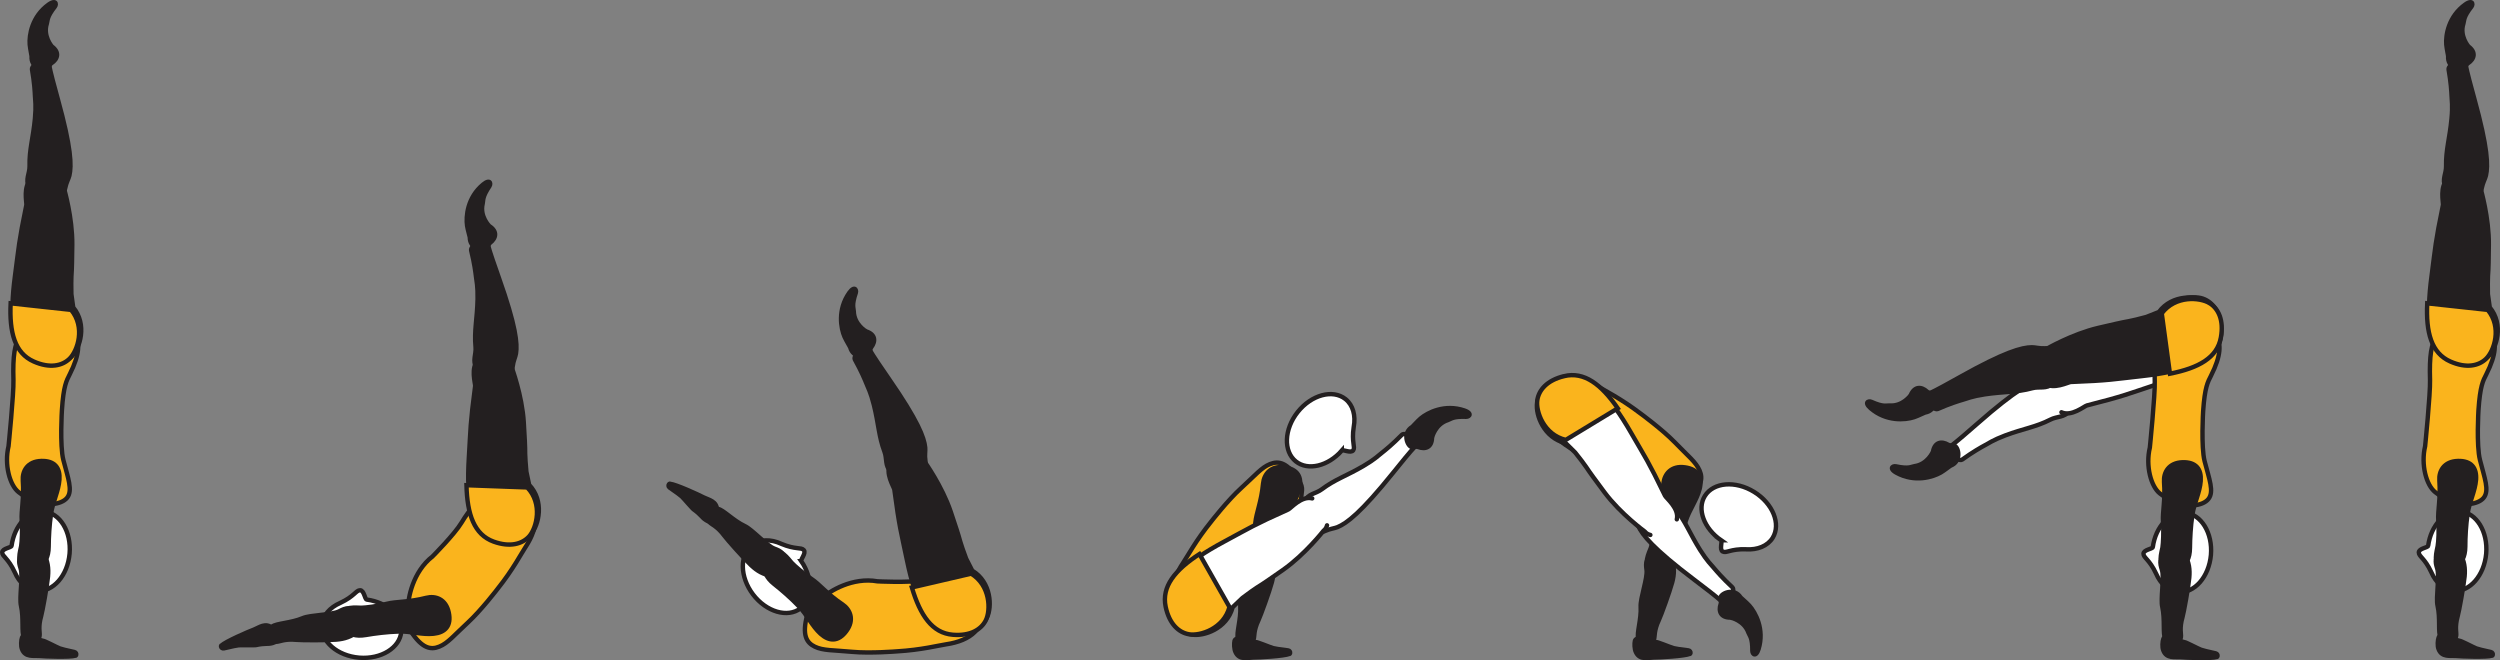 <?xml version="1.0" encoding="UTF-8" standalone="no"?>
<!-- Created with Inkscape (http://www.inkscape.org/) -->

<svg
   version="1.1"
   id="svg1"
   width="320.964"
   height="84.768"
   viewBox="0 0 320.964 84.768"
   sodipodi:docname="cell.svg"
   xmlns:inkscape="http://www.inkscape.org/namespaces/inkscape"
   xmlns:sodipodi="http://sodipodi.sourceforge.net/DTD/sodipodi-0.dtd"
   xmlns="http://www.w3.org/2000/svg"
   xmlns:svg="http://www.w3.org/2000/svg">
  <rect x="0" y="0" width="320.964" height="84.768" fill="#808080" stroke="none"/>
  <sodipodi:namedview
     id="namedview1"
     pagecolor="#ffffff"
     bordercolor="#000000"
     borderopacity="0.25"
     inkscape:showpageshadow="2"
     inkscape:pageopacity="0.0"
     inkscape:pagecheckerboard="0"
     inkscape:deskcolor="#d1d1d1">
    <inkscape:page
       x="0"
       y="0"
       inkscape:label="1"
       id="page1"
       width="320.964"
       height="84.768"
       margin="0"
       bleed="0" />
  </sodipodi:namedview>
  <defs
     id="defs1" />
  <path
     style="fill:#fab41d;fill-opacity:1;fill-rule:nonzero;stroke:none"
     d="m 63.909,75.566 c 1.952,-2.448 3.025,-4.526 3.536,-5.292 1.765,-2.65 1.885,-5.276 -0.662,-6.636 -2.994,-1.593 -5.376,-0.104 -7.526,3.459 -0.906,1.511 -3.719,4.333 -3.719,4.333 -2.557,1.99 -3.177,5.418 -3.151,6.688 0.031,1.531 -0.442,1.698 0.339,2.911 1.463,2.24 2.577,2.437 3.677,1.985 1.104,-0.442 1.9,-1.458 3.687,-3.105 1.708,-1.577 3.819,-4.343 3.819,-4.343"
     id="path500" />
  <path
     style="fill:none;stroke:#231f20;stroke-width:0.566;stroke-linecap:butt;stroke-linejoin:miter;stroke-miterlimit:4;stroke-dasharray:none;stroke-opacity:1"
     d="m 63.909,75.566 c 1.952,-2.448 3.025,-4.526 3.536,-5.292 1.765,-2.65 1.885,-5.276 -0.662,-6.636 -2.994,-1.593 -5.376,-0.104 -7.526,3.459 -0.906,1.511 -3.719,4.333 -3.719,4.333 -2.557,1.99 -3.177,5.418 -3.151,6.688 0.031,1.531 -0.442,1.698 0.339,2.911 1.463,2.24 2.577,2.437 3.677,1.985 1.104,-0.442 1.9,-1.458 3.687,-3.105 1.708,-1.577 3.819,-4.343 3.819,-4.343 z"
     id="path501" />
  <path
     style="fill:#fab41d;fill-opacity:1;fill-rule:nonzero;stroke:none"
     d="m 7.95,52.649 c 0.203,-3.125 0.588,-3.776 1.005,-4.599 2.615,-5.156 0.031,-6.344 -2.828,-6.005 -3.37,0.391 -4.589,0.464 -4.401,6.751 0.052,1.754 -0.631,8.494 -0.631,8.494 -0.562,2.38 0.151,5.004 1.298,5.9 1.213,0.943 0.806,0.48 2.077,1.147 1.229,0.64 3.407,0.525 4.161,-0.453 0.724,-0.943 0.106,-2.495 -0.5,-4.839 -0.468,-1.855 -0.181,-6.396 -0.181,-6.396"
     id="path503" />
  <path
     style="fill:none;stroke:#231f20;stroke-width:0.566;stroke-linecap:butt;stroke-linejoin:miter;stroke-miterlimit:4;stroke-dasharray:none;stroke-opacity:1"
     d="m 7.95,52.649 c 0.203,-3.125 0.588,-3.776 1.005,-4.599 2.615,-5.156 0.031,-6.344 -2.828,-6.005 -3.37,0.391 -4.589,0.464 -4.401,6.751 0.052,1.754 -0.631,8.494 -0.631,8.494 -0.562,2.38 0.151,5.004 1.298,5.9 1.213,0.943 0.806,0.48 2.077,1.147 1.229,0.64 3.407,0.525 4.161,-0.453 0.724,-0.943 0.106,-2.495 -0.5,-4.839 -0.468,-1.855 -0.181,-6.396 -0.181,-6.396 z"
     id="path504" />
  <path
     style="fill:#ffffff;fill-opacity:1;fill-rule:nonzero;stroke:none"
     d="m 1.486,70.076 c -0.041,0.245 -1.197,0.324 -1.203,0.849 0,0.527 0.771,0.724 1.604,2.532 l 0.011,0.02 c 0.567,1.333 1.604,2.265 2.853,2.375 2.074,0.172 3.938,-1.963 4.183,-4.776 0.245,-2.818 -1.24,-5.234 -3.312,-5.416 -1.975,-0.178 -3.776,1.781 -4.136,4.416"
     id="path505" />
  <path
     style="fill:none;stroke:#231f20;stroke-width:0.566;stroke-linecap:butt;stroke-linejoin:miter;stroke-miterlimit:4;stroke-dasharray:none;stroke-opacity:1"
     d="m 1.486,70.076 c -0.041,0.245 -1.197,0.324 -1.203,0.849 0,0.527 0.771,0.724 1.604,2.532 l 0.011,0.02 c 0.567,1.333 1.604,2.265 2.853,2.375 2.074,0.172 3.938,-1.963 4.183,-4.776 0.245,-2.818 -1.24,-5.234 -3.312,-5.416 -1.975,-0.178 -3.776,1.781 -4.136,4.416 z"
     id="path506" />
  <path
     style="fill:#231f20;fill-opacity:1;fill-rule:nonzero;stroke:none"
     d="m 5.502,25.04 c 2.249,0.25 2.719,-0.006 2.885,-0.948 0.115,-0.63 0.432,-1.167 0.522,-1.552 0.296,-1.255 0.26,-3.511 -1.496,-9.855 -0.4,-1.432 -0.943,-3.463 -1.099,-4.307 -0.255,-1.328 -2.301,-0.016 -2.208,0.516 0.297,1.692 0.359,2.864 0.385,3.49 0.016,0.426 0.151,1.177 -0.005,2.838 -0.235,2.516 -0.745,3.99 -0.692,6.104 0.02,0.979 -0.584,1.735 -0.063,2.683 0.5,0.963 1.771,1.031 1.771,1.031"
     id="path507" />
  <path
     style="fill:none;stroke:#231f20;stroke-width:0.566;stroke-linecap:butt;stroke-linejoin:miter;stroke-miterlimit:4;stroke-dasharray:none;stroke-opacity:1"
     d="m 5.502,25.04 c 2.249,0.25 2.719,-0.006 2.885,-0.948 0.115,-0.63 0.432,-1.167 0.522,-1.552 0.296,-1.255 0.26,-3.511 -1.496,-9.855 -0.4,-1.432 -0.943,-3.463 -1.099,-4.307 -0.255,-1.328 -2.301,-0.016 -2.208,0.516 0.297,1.692 0.359,2.864 0.385,3.49 0.016,0.426 0.151,1.177 -0.005,2.838 -0.235,2.516 -0.745,3.99 -0.692,6.104 0.02,0.979 -0.584,1.735 -0.063,2.683 0.5,0.963 1.771,1.031 1.771,1.031 z"
     id="path508" />
  <path
     style="fill:#231f20;fill-opacity:1;fill-rule:nonzero;stroke:#231f20;stroke-width:0.566;stroke-linecap:round;stroke-linejoin:round;stroke-miterlimit:4;stroke-dasharray:none;stroke-opacity:1"
     d="m 4.018,23.018 c -1.1,0.887 -0.573,2.98 -0.636,3.314 -1.011,4.91 -0.953,5.286 -1.459,9.077 -0.729,5.48 -0.38,9.344 2.683,10.704 2.079,0.911 3.672,0.541 4.615,-0.38 1.036,-1.027 2.016,-4.048 0.177,-6.271 l -0.235,-1.698 c -0.016,-1.167 -0.026,-1.74 0.006,-2.312 0.073,-0.995 0.082,-2.074 0.109,-4.032 0.041,-3.474 -1.041,-7.162 -1.041,-7.162 -0.006,-0.306 -0.126,-0.562 -0.303,-0.765"
     id="path509" />
  <path
     style="fill:#fab41d;fill-opacity:1;fill-rule:nonzero;stroke:none"
     d="m 9.137,39.785 -7.771,-0.844 c -0.177,3.755 0.537,6.396 2.959,7.468 2.068,0.923 3.672,0.563 4.609,-0.359 1.047,-1.021 2.036,-4.041 0.203,-6.265"
     id="path510" />
  <path
     style="fill:none;stroke:#231f20;stroke-width:0.566;stroke-linecap:butt;stroke-linejoin:miter;stroke-miterlimit:4;stroke-dasharray:none;stroke-opacity:1"
     d="m 9.137,39.785 -7.771,-0.844 c -0.177,3.755 0.537,6.396 2.959,7.468 2.068,0.923 3.672,0.563 4.609,-0.359 1.047,-1.021 2.036,-4.041 0.203,-6.265 z"
     id="path511" />
  <path
     style="fill:#231f20;fill-opacity:1;fill-rule:nonzero;stroke:none"
     d="m 3.07,81.816 c -0.333,-0.552 -0.016,-2.474 -0.376,-4.042 -0.249,-1.057 0.276,-3.75 -0.047,-4.786 -0.296,-0.948 -0.344,-1.412 0.678,-1.932 0.609,-0.314 1.984,-0.516 2.24,-0.074 0.588,1.036 0.697,1.975 0.598,3.036 -0.114,1.215 -0.708,4.47 -0.874,5.058 -0.418,1.464 -0.136,2.146 -0.204,2.548 -0.14,0.744 -0.463,0.88 -0.963,0.894 -0.964,0.032 -1.052,-0.702 -1.052,-0.702"
     id="path512" />
  <path
     style="fill:none;stroke:#231f20;stroke-width:0.566;stroke-linecap:butt;stroke-linejoin:miter;stroke-miterlimit:4;stroke-dasharray:none;stroke-opacity:1"
     d="m 3.07,81.816 c -0.333,-0.552 -0.016,-2.474 -0.376,-4.042 -0.249,-1.057 0.276,-3.75 -0.047,-4.786 -0.296,-0.948 -0.344,-1.412 0.678,-1.932 0.609,-0.314 1.984,-0.516 2.24,-0.074 0.588,1.036 0.697,1.975 0.598,3.036 -0.114,1.215 -0.708,4.47 -0.874,5.058 -0.418,1.464 -0.136,2.146 -0.204,2.548 -0.14,0.744 -0.463,0.88 -0.963,0.894 -0.964,0.032 -1.052,-0.702 -1.052,-0.702 z"
     id="path513" />
  <path
     style="fill:#231f20;fill-opacity:1;fill-rule:nonzero;stroke:none"
     d="m 3.278,72.753 c -1.287,-0.172 -0.651,-2.104 -0.563,-2.635 0.088,-0.542 0.172,-2.094 0.074,-3.313 -0.095,-1.224 0.312,-2.787 0.14,-5.104 -0.088,-1.219 0.593,-2.468 2.365,-2.52 1.755,-0.052 2.447,0.911 2.337,2.405 -0.113,1.486 -0.848,2.844 -1.072,4.339 -0.218,1.495 -0.302,3.041 -0.308,4.256 -0.005,1.38 -0.514,2.061 -0.962,2.244 -1.104,0.464 -2.011,0.328 -2.011,0.328"
     id="path514" />
  <path
     style="fill:none;stroke:#231f20;stroke-width:0.566;stroke-linecap:butt;stroke-linejoin:miter;stroke-miterlimit:4;stroke-dasharray:none;stroke-opacity:1"
     d="m 3.278,72.753 c -1.287,-0.172 -0.651,-2.104 -0.563,-2.635 0.088,-0.542 0.172,-2.094 0.074,-3.313 -0.095,-1.224 0.312,-2.787 0.14,-5.104 -0.088,-1.219 0.593,-2.468 2.365,-2.52 1.755,-0.052 2.447,0.911 2.337,2.405 -0.113,1.486 -0.848,2.844 -1.072,4.339 -0.218,1.495 -0.302,3.041 -0.308,4.256 -0.005,1.38 -0.514,2.061 -0.962,2.244 -1.104,0.464 -2.011,0.328 -2.011,0.328 z"
     id="path515" />
  <path
     style="fill:#231f20;fill-opacity:1;fill-rule:nonzero;stroke:none"
     d="m 9.705,84.176 c -0.703,0.229 -3.954,0.104 -4.692,0.036 -0.662,-0.058 -1.787,0.218 -2.188,-0.87 -0.178,-0.422 -0.11,-1.182 0,-1.48 0.088,-0.249 0.412,-0.317 0.797,-0.249 0.656,0.109 0.807,0.401 2.047,0.692 0,0 0.286,0.115 0.776,0.355 1.473,0.692 0.76,0.525 3.13,1.057 0.166,0.036 0.244,0.229 0.214,0.339 -0.058,0.177 -0.084,0.12 -0.084,0.12"
     id="path516" />
  <path
     style="fill:none;stroke:#231f20;stroke-width:0.566;stroke-linecap:round;stroke-linejoin:round;stroke-miterlimit:4;stroke-dasharray:none;stroke-opacity:1"
     d="m 9.705,84.176 c -0.703,0.229 -3.954,0.104 -4.692,0.036 -0.662,-0.058 -1.787,0.218 -2.188,-0.87 -0.178,-0.422 -0.11,-1.182 0,-1.48 0.088,-0.249 0.412,-0.317 0.797,-0.249 0.656,0.109 0.807,0.401 2.047,0.692 0,0 0.286,0.115 0.776,0.355 1.473,0.692 0.76,0.525 3.13,1.057 0.166,0.036 0.244,0.229 0.214,0.339 -0.058,0.177 -0.084,0.12 -0.084,0.12 z"
     id="path518" />
  <path
     style="fill:#231f20;fill-opacity:1;fill-rule:nonzero;stroke:none"
     d="m 6.737,5.873 c 1.082,0.812 0.801,1.771 -0.063,2.339 -0.261,0.172 -0.297,0.588 -0.568,0.74 -0.62,0.333 -2.271,-0.21 -2.167,-1.71 0.006,-0.104 -0.182,-0.9 -0.24,-1.52 -0.098,-1.208 0.287,-3.677 2.486,-5.245 1.036,-0.739 1.285,0.016 0.957,0.443 -1.047,1.349 -0.875,1.672 -1.015,2.136 -0.5,1.541 0.61,2.817 0.61,2.817"
     id="path520" />
  <path
     style="fill:none;stroke:#231f20;stroke-width:0.333;stroke-linecap:butt;stroke-linejoin:miter;stroke-miterlimit:4;stroke-dasharray:none;stroke-opacity:1"
     d="m 6.737,5.873 c 1.082,0.812 0.801,1.771 -0.063,2.339 -0.261,0.172 -0.297,0.588 -0.568,0.74 -0.62,0.333 -2.271,-0.21 -2.167,-1.71 0.006,-0.104 -0.182,-0.9 -0.24,-1.52 -0.098,-1.208 0.287,-3.677 2.486,-5.245 1.036,-0.739 1.285,0.016 0.957,0.443 -1.047,1.349 -0.875,1.672 -1.015,2.136 -0.5,1.541 0.61,2.817 0.61,2.817 z"
     id="path521" />
  <path
     style="fill:#fab41d;fill-opacity:1;fill-rule:nonzero;stroke:none"
     d="m 318.2,52.649 c 0.21,-3.125 0.59,-3.776 1.01,-4.599 2.61,-5.156 0.03,-6.344 -2.83,-6.005 -3.37,0.391 -4.59,0.464 -4.4,6.751 0.05,1.754 -0.63,8.494 -0.63,8.494 -0.56,2.38 0.15,5.004 1.3,5.9 1.21,0.943 0.8,0.48 2.08,1.147 1.22,0.64 3.4,0.525 4.16,-0.453 0.72,-0.943 0.1,-2.495 -0.5,-4.839 -0.47,-1.855 -0.19,-6.396 -0.19,-6.396"
     id="path522" />
  <path
     style="fill:none;stroke:#231f20;stroke-width:0.566;stroke-linecap:butt;stroke-linejoin:miter;stroke-miterlimit:4;stroke-dasharray:none;stroke-opacity:1"
     d="m 318.2,52.649 c 0.21,-3.125 0.59,-3.776 1.01,-4.599 2.61,-5.156 0.03,-6.344 -2.83,-6.005 -3.37,0.391 -4.59,0.464 -4.4,6.751 0.05,1.754 -0.63,8.494 -0.63,8.494 -0.56,2.38 0.15,5.004 1.3,5.9 1.21,0.943 0.8,0.48 2.08,1.147 1.22,0.64 3.4,0.525 4.16,-0.453 0.72,-0.943 0.1,-2.495 -0.5,-4.839 -0.47,-1.855 -0.19,-6.396 -0.19,-6.396 z"
     id="path523" />
  <path
     style="fill:#ffffff;fill-opacity:1;fill-rule:nonzero;stroke:none"
     d="m 311.74,70.076 c -0.05,0.245 -1.2,0.324 -1.2,0.849 0,0.527 0.76,0.724 1.6,2.532 l 0.01,0.02 c 0.57,1.333 1.61,2.265 2.86,2.375 2.07,0.172 3.93,-1.963 4.18,-4.776 0.24,-2.818 -1.25,-5.234 -3.31,-5.416 -1.98,-0.178 -3.79,1.781 -4.14,4.416"
     id="path524" />
  <path
     style="fill:none;stroke:#231f20;stroke-width:0.566;stroke-linecap:butt;stroke-linejoin:miter;stroke-miterlimit:4;stroke-dasharray:none;stroke-opacity:1"
     d="m 311.74,70.076 c -0.05,0.245 -1.2,0.324 -1.2,0.849 0,0.527 0.76,0.724 1.6,2.532 l 0.01,0.02 c 0.57,1.333 1.61,2.265 2.86,2.375 2.07,0.172 3.93,-1.963 4.18,-4.776 0.24,-2.818 -1.25,-5.234 -3.31,-5.416 -1.98,-0.178 -3.79,1.781 -4.14,4.416 z"
     id="path525" />
  <path
     style="fill:#231f20;fill-opacity:1;fill-rule:nonzero;stroke:none"
     d="m 315.76,25.04 c 2.24,0.25 2.71,-0.006 2.88,-0.948 0.12,-0.63 0.43,-1.167 0.52,-1.552 0.29,-1.255 0.26,-3.511 -1.49,-9.855 -0.4,-1.432 -0.94,-3.463 -1.1,-4.307 -0.26,-1.328 -2.3,-0.016 -2.21,0.516 0.3,1.692 0.36,2.864 0.39,3.49 0.01,0.426 0.15,1.177 -0.01,2.838 -0.23,2.516 -0.74,3.99 -0.7,6.104 0.03,0.979 -0.58,1.735 -0.06,2.683 0.51,0.963 1.78,1.031 1.78,1.031"
     id="path526" />
  <path
     style="fill:none;stroke:#231f20;stroke-width:0.566;stroke-linecap:butt;stroke-linejoin:miter;stroke-miterlimit:4;stroke-dasharray:none;stroke-opacity:1"
     d="m 315.76,25.04 c 2.24,0.25 2.71,-0.006 2.88,-0.948 0.12,-0.63 0.43,-1.167 0.52,-1.552 0.29,-1.255 0.26,-3.511 -1.49,-9.855 -0.4,-1.432 -0.94,-3.463 -1.1,-4.307 -0.26,-1.328 -2.3,-0.016 -2.21,0.516 0.3,1.692 0.36,2.864 0.39,3.49 0.01,0.426 0.15,1.177 -0.01,2.838 -0.23,2.516 -0.74,3.99 -0.7,6.104 0.03,0.979 -0.58,1.735 -0.06,2.683 0.51,0.963 1.78,1.031 1.78,1.031 z"
     id="path527" />
  <path
     style="fill:#231f20;fill-opacity:1;fill-rule:nonzero;stroke:#231f20;stroke-width:0.566;stroke-linecap:round;stroke-linejoin:round;stroke-miterlimit:4;stroke-dasharray:none;stroke-opacity:1"
     d="m 314.27,23.018 c -1.1,0.887 -0.57,2.98 -0.63,3.314 -1.01,4.91 -0.96,5.286 -1.46,9.077 -0.73,5.48 -0.39,9.344 2.68,10.704 2.08,0.911 3.67,0.541 4.61,-0.38 1.04,-1.027 2.02,-4.048 0.18,-6.271 l -0.24,-1.698 c -0.01,-1.167 -0.02,-1.74 0.01,-2.312 0.08,-0.995 0.09,-2.074 0.11,-4.032 0.04,-3.474 -1.04,-7.162 -1.04,-7.162 0,-0.306 -0.12,-0.562 -0.3,-0.765"
     id="path528" />
  <path
     style="fill:#fab41d;fill-opacity:1;fill-rule:nonzero;stroke:none"
     d="m 319.39,39.785 -7.77,-0.844 c -0.18,3.755 0.54,6.396 2.96,7.468 2.07,0.923 3.67,0.563 4.61,-0.359 1.04,-1.021 2.04,-4.041 0.2,-6.265"
     id="path529" />
  <path
     style="fill:none;stroke:#231f20;stroke-width:0.566;stroke-linecap:butt;stroke-linejoin:miter;stroke-miterlimit:4;stroke-dasharray:none;stroke-opacity:1"
     d="m 319.39,39.785 -7.77,-0.844 c -0.18,3.755 0.54,6.396 2.96,7.468 2.07,0.923 3.67,0.563 4.61,-0.359 1.04,-1.021 2.04,-4.041 0.2,-6.265 z"
     id="path530" />
  <path
     style="fill:#231f20;fill-opacity:1;fill-rule:nonzero;stroke:none"
     d="m 313.32,81.816 c -0.33,-0.552 -0.01,-2.474 -0.37,-4.042 -0.25,-1.057 0.28,-3.75 -0.05,-4.786 -0.29,-0.948 -0.34,-1.412 0.68,-1.932 0.61,-0.314 1.98,-0.516 2.23,-0.074 0.59,1.036 0.71,1.975 0.61,3.036 -0.12,1.215 -0.71,4.47 -0.88,5.058 -0.41,1.464 -0.13,2.146 -0.2,2.548 -0.15,0.744 -0.46,0.88 -0.96,0.894 -0.97,0.032 -1.06,-0.702 -1.06,-0.702"
     id="path531" />
  <path
     style="fill:none;stroke:#231f20;stroke-width:0.566;stroke-linecap:butt;stroke-linejoin:miter;stroke-miterlimit:4;stroke-dasharray:none;stroke-opacity:1"
     d="m 313.32,81.816 c -0.33,-0.552 -0.01,-2.474 -0.37,-4.042 -0.25,-1.057 0.28,-3.75 -0.05,-4.786 -0.29,-0.948 -0.34,-1.412 0.68,-1.932 0.61,-0.314 1.98,-0.516 2.23,-0.074 0.59,1.036 0.71,1.975 0.61,3.036 -0.12,1.215 -0.71,4.47 -0.88,5.058 -0.41,1.464 -0.13,2.146 -0.2,2.548 -0.15,0.744 -0.46,0.88 -0.96,0.894 -0.97,0.032 -1.06,-0.702 -1.06,-0.702 z"
     id="path532" />
  <path
     style="fill:#231f20;fill-opacity:1;fill-rule:nonzero;stroke:none"
     d="m 313.53,72.753 c -1.28,-0.172 -0.65,-2.104 -0.57,-2.635 0.1,-0.542 0.18,-2.094 0.08,-3.313 -0.09,-1.224 0.31,-2.787 0.14,-5.104 -0.09,-1.219 0.59,-2.468 2.37,-2.52 1.75,-0.052 2.45,0.911 2.34,2.405 -0.12,1.486 -0.85,2.844 -1.08,4.339 -0.22,1.495 -0.3,3.041 -0.3,4.256 -0.01,1.38 -0.52,2.061 -0.97,2.244 -1.1,0.464 -2.01,0.328 -2.01,0.328"
     id="path533" />
  <path
     style="fill:none;stroke:#231f20;stroke-width:0.566;stroke-linecap:butt;stroke-linejoin:miter;stroke-miterlimit:4;stroke-dasharray:none;stroke-opacity:1"
     d="m 313.53,72.753 c -1.28,-0.172 -0.65,-2.104 -0.57,-2.635 0.1,-0.542 0.18,-2.094 0.08,-3.313 -0.09,-1.224 0.31,-2.787 0.14,-5.104 -0.09,-1.219 0.59,-2.468 2.37,-2.52 1.75,-0.052 2.45,0.911 2.34,2.405 -0.12,1.486 -0.85,2.844 -1.08,4.339 -0.22,1.495 -0.3,3.041 -0.3,4.256 -0.01,1.38 -0.52,2.061 -0.97,2.244 -1.1,0.464 -2.01,0.328 -2.01,0.328 z"
     id="path534" />
  <path
     style="fill:#231f20;fill-opacity:1;fill-rule:nonzero;stroke:none"
     d="m 319.95,84.176 c -0.69,0.229 -3.94,0.104 -4.68,0.036 -0.66,-0.058 -1.79,0.218 -2.19,-0.87 -0.18,-0.422 -0.11,-1.182 0,-1.48 0.09,-0.249 0.41,-0.317 0.79,-0.249 0.66,0.109 0.81,0.401 2.05,0.692 0,0 0.29,0.115 0.78,0.355 1.47,0.692 0.76,0.525 3.12,1.057 0.17,0.036 0.25,0.229 0.22,0.339 -0.05,0.177 -0.09,0.12 -0.09,0.12"
     id="path535" />
  <path
     style="fill:none;stroke:#231f20;stroke-width:0.566;stroke-linecap:round;stroke-linejoin:round;stroke-miterlimit:4;stroke-dasharray:none;stroke-opacity:1"
     d="m 319.95,84.176 c -0.69,0.229 -3.94,0.104 -4.68,0.036 -0.66,-0.058 -1.79,0.218 -2.19,-0.87 -0.18,-0.422 -0.11,-1.182 0,-1.48 0.09,-0.249 0.41,-0.317 0.79,-0.249 0.66,0.109 0.81,0.401 2.05,0.692 0,0 0.29,0.115 0.78,0.355 1.47,0.692 0.76,0.525 3.12,1.057 0.17,0.036 0.25,0.229 0.22,0.339 -0.05,0.177 -0.09,0.12 -0.09,0.12 z"
     id="path537" />
  <path
     style="fill:#231f20;fill-opacity:1;fill-rule:nonzero;stroke:none"
     d="m 316.99,5.873 c 1.08,0.812 0.8,1.771 -0.06,2.339 -0.26,0.172 -0.3,0.588 -0.57,0.74 -0.62,0.333 -2.27,-0.21 -2.17,-1.71 0.01,-0.104 -0.18,-0.9 -0.24,-1.52 -0.1,-1.208 0.29,-3.677 2.49,-5.245 1.03,-0.739 1.28,0.016 0.96,0.443 -1.05,1.349 -0.88,1.672 -1.02,2.136 -0.5,1.541 0.61,2.817 0.61,2.817"
     id="path539" />
  <path
     style="fill:none;stroke:#231f20;stroke-width:0.333;stroke-linecap:butt;stroke-linejoin:miter;stroke-miterlimit:4;stroke-dasharray:none;stroke-opacity:1"
     d="m 316.99,5.873 c 1.08,0.812 0.8,1.771 -0.06,2.339 -0.26,0.172 -0.3,0.588 -0.57,0.74 -0.62,0.333 -2.27,-0.21 -2.17,-1.71 0.01,-0.104 -0.18,-0.9 -0.24,-1.52 -0.1,-1.208 0.29,-3.677 2.49,-5.245 1.03,-0.739 1.28,0.016 0.96,0.443 -1.05,1.349 -0.88,1.672 -1.02,2.136 -0.5,1.541 0.61,2.817 0.61,2.817 z"
     id="path540" />
  <path
     style="fill:#ffffff;fill-opacity:1;fill-rule:nonzero;stroke:none"
     d="m 47.079,76.977 c -0.244,-0.041 -0.328,-1.192 -0.848,-1.197 -0.526,0 -0.724,0.77 -2.526,1.614 l -0.02,0.011 c -1.33,0.577 -2.262,1.613 -2.36,2.864 -0.167,2.073 1.978,3.932 4.786,4.167 2.823,0.229 5.235,-1.271 5.407,-3.339 0.167,-1.979 -1.797,-3.771 -4.439,-4.12"
     id="path541" />
  <path
     style="fill:none;stroke:#231f20;stroke-width:0.566;stroke-linecap:butt;stroke-linejoin:miter;stroke-miterlimit:4;stroke-dasharray:none;stroke-opacity:1"
     d="m 47.079,76.977 c -0.244,-0.041 -0.328,-1.192 -0.848,-1.197 -0.526,0 -0.724,0.77 -2.526,1.614 l -0.02,0.011 c -1.33,0.577 -2.262,1.613 -2.36,2.864 -0.167,2.073 1.978,3.932 4.786,4.167 2.823,0.229 5.235,-1.271 5.407,-3.339 0.167,-1.979 -1.797,-3.771 -4.439,-4.12 z"
     id="path543" />
  <path
     style="fill:#231f20;fill-opacity:1;fill-rule:nonzero;stroke:none"
     d="m 63.027,48.133 c 2.256,0.095 2.714,-0.197 2.808,-1.145 0.068,-0.64 0.354,-1.198 0.411,-1.588 0.204,-1.271 0.005,-3.522 -2.192,-9.724 -0.5,-1.402 -1.188,-3.386 -1.401,-4.219 -0.35,-1.303 -2.298,0.151 -2.167,0.672 0.412,1.667 0.557,2.832 0.631,3.452 0.046,0.428 0.234,1.161 0.197,2.833 -0.057,2.532 -0.459,4.032 -0.26,6.142 0.093,0.973 -0.453,1.765 0.131,2.677 0.572,0.921 1.842,0.9 1.842,0.9"
     id="path545" />
  <path
     style="fill:none;stroke:#231f20;stroke-width:0.566;stroke-linecap:butt;stroke-linejoin:miter;stroke-miterlimit:4;stroke-dasharray:none;stroke-opacity:1"
     d="m 63.027,48.133 c 2.256,0.095 2.714,-0.197 2.808,-1.145 0.068,-0.64 0.354,-1.198 0.411,-1.588 0.204,-1.271 0.005,-3.522 -2.192,-9.724 -0.5,-1.402 -1.188,-3.386 -1.401,-4.219 -0.35,-1.303 -2.298,0.151 -2.167,0.672 0.412,1.667 0.557,2.832 0.631,3.452 0.046,0.428 0.234,1.161 0.197,2.833 -0.057,2.532 -0.459,4.032 -0.26,6.142 0.093,0.973 -0.453,1.765 0.131,2.677 0.572,0.921 1.842,0.9 1.842,0.9 z"
     id="path546" />
  <path
     style="fill:#231f20;fill-opacity:1;fill-rule:nonzero;stroke:#231f20;stroke-width:0.566;stroke-linecap:round;stroke-linejoin:round;stroke-miterlimit:4;stroke-dasharray:none;stroke-opacity:1"
     d="m 61.403,46.222 c -1.037,0.968 -0.36,3.011 -0.401,3.35 -0.656,4.973 -0.573,5.342 -0.808,9.161 -0.339,5.52 0.281,9.348 3.437,10.484 2.136,0.765 3.704,0.281 4.574,-0.703 0.958,-1.1 1.724,-4.182 -0.271,-6.272 l -0.355,-1.681 c -0.098,-1.152 -0.145,-1.724 -0.156,-2.303 0.006,-1 -0.062,-2.073 -0.177,-4.03 -0.208,-3.464 -1.552,-7.068 -1.552,-7.068 -0.025,-0.303 -0.161,-0.552 -0.353,-0.74"
     id="path547" />
  <path
     style="fill:#fab41d;fill-opacity:1;fill-rule:nonzero;stroke:none"
     d="m 67.699,62.581 -7.812,-0.287 c 0.094,3.762 0.995,6.339 3.484,7.24 2.131,0.771 3.699,0.298 4.574,-0.682 0.964,-1.099 1.744,-4.182 -0.246,-6.271"
     id="path548" />
  <path
     style="fill:none;stroke:#231f20;stroke-width:0.566;stroke-linecap:butt;stroke-linejoin:miter;stroke-miterlimit:4;stroke-dasharray:none;stroke-opacity:1"
     d="m 67.699,62.581 -7.812,-0.287 c 0.094,3.762 0.995,6.339 3.484,7.24 2.131,0.771 3.699,0.298 4.574,-0.682 0.964,-1.099 1.744,-4.182 -0.246,-6.271 z"
     id="path549" />
  <path
     style="fill:#231f20;fill-opacity:1;fill-rule:nonzero;stroke:none"
     d="m 34.945,80.446 c 0.484,-0.422 2.432,-0.453 3.91,-1.084 1,-0.432 3.735,-0.39 4.704,-0.885 0.88,-0.463 1.328,-0.588 2.02,0.323 0.418,0.548 0.86,1.86 0.47,2.188 -0.918,0.76 -1.818,1.041 -2.88,1.13 -1.219,0.104 -4.527,0.088 -5.136,0.026 -1.515,-0.146 -2.135,0.25 -2.542,0.25 -0.76,-0.005 -0.948,-0.302 -1.052,-0.786 -0.202,-0.948 0.506,-1.162 0.506,-1.162"
     id="path550" />
  <path
     style="fill:none;stroke:#231f20;stroke-width:0.566;stroke-linecap:butt;stroke-linejoin:miter;stroke-miterlimit:4;stroke-dasharray:none;stroke-opacity:1"
     d="m 34.945,80.446 c 0.484,-0.422 2.432,-0.453 3.91,-1.084 1,-0.432 3.735,-0.39 4.704,-0.885 0.88,-0.463 1.328,-0.588 2.02,0.323 0.418,0.548 0.86,1.86 0.47,2.188 -0.918,0.76 -1.818,1.041 -2.88,1.13 -1.219,0.104 -4.527,0.088 -5.136,0.026 -1.515,-0.146 -2.135,0.25 -2.542,0.25 -0.76,-0.005 -0.948,-0.302 -1.052,-0.786 -0.202,-0.948 0.506,-1.162 0.506,-1.162 z"
     id="path551" />
  <path
     style="fill:#231f20;fill-opacity:1;fill-rule:nonzero;stroke:none"
     d="m 43.898,79.05 c -0.057,-1.297 1.957,-1.016 2.5,-1.021 0.541,-0.005 2.088,-0.197 3.271,-0.511 1.186,-0.306 2.796,-0.186 5.052,-0.765 1.182,-0.301 2.525,0.147 2.896,1.885 0.364,1.719 -0.464,2.568 -1.954,2.724 -1.484,0.152 -2.948,-0.338 -4.464,-0.286 -1.51,0.048 -3.046,0.24 -4.238,0.448 -1.366,0.234 -2.126,-0.146 -2.382,-0.552 -0.65,-1.006 -0.681,-1.922 -0.681,-1.922"
     id="path552" />
  <path
     style="fill:none;stroke:#231f20;stroke-width:0.566;stroke-linecap:butt;stroke-linejoin:miter;stroke-miterlimit:4;stroke-dasharray:none;stroke-opacity:1"
     d="m 43.898,79.05 c -0.057,-1.297 1.957,-1.016 2.5,-1.021 0.541,-0.005 2.088,-0.197 3.271,-0.511 1.186,-0.306 2.796,-0.186 5.052,-0.765 1.182,-0.301 2.525,0.147 2.896,1.885 0.364,1.719 -0.464,2.568 -1.954,2.724 -1.484,0.152 -2.948,-0.338 -4.464,-0.286 -1.51,0.048 -3.046,0.24 -4.238,0.448 -1.366,0.234 -2.126,-0.146 -2.382,-0.552 -0.65,-1.006 -0.681,-1.922 -0.681,-1.922 z"
     id="path553" />
  <path
     style="fill:#231f20;fill-opacity:1;fill-rule:nonzero;stroke:none"
     d="m 28.407,82.889 c 0.532,-0.516 3.511,-1.808 4.215,-2.068 0.615,-0.235 1.509,-0.973 2.343,-0.167 0.344,0.307 0.614,1.022 0.646,1.334 0.026,0.26 -0.229,0.464 -0.609,0.568 -0.641,0.192 -0.901,-0.011 -2.151,0.265 0,0 -0.302,0.021 -0.849,0.016 -1.631,0.02 -0.912,-0.141 -3.276,0.405 -0.167,0.043 -0.323,-0.098 -0.344,-0.208 -0.027,-0.182 0.025,-0.145 0.025,-0.145"
     id="path554" />
  <path
     style="fill:none;stroke:#231f20;stroke-width:0.566;stroke-linecap:round;stroke-linejoin:round;stroke-miterlimit:4;stroke-dasharray:none;stroke-opacity:1"
     d="m 28.407,82.889 c 0.532,-0.516 3.511,-1.808 4.215,-2.068 0.615,-0.235 1.509,-0.973 2.343,-0.167 0.344,0.307 0.614,1.022 0.646,1.334 0.026,0.26 -0.229,0.464 -0.609,0.568 -0.641,0.192 -0.901,-0.011 -2.151,0.265 0,0 -0.302,0.021 -0.849,0.016 -1.631,0.02 -0.912,-0.141 -3.276,0.405 -0.167,0.043 -0.323,-0.098 -0.344,-0.208 -0.027,-0.182 0.025,-0.145 0.025,-0.145 z"
     id="path556" />
  <path
     style="fill:#231f20;fill-opacity:1;fill-rule:nonzero;stroke:none"
     d="m 62.893,28.93 c 1.14,0.735 0.926,1.703 0.104,2.339 -0.246,0.188 -0.256,0.609 -0.511,0.776 -0.593,0.375 -2.281,-0.047 -2.287,-1.552 0,-0.104 -0.249,-0.885 -0.348,-1.495 -0.177,-1.202 0.026,-3.693 2.11,-5.412 0.978,-0.812 1.276,-0.077 0.984,0.371 -0.948,1.421 -0.751,1.733 -0.86,2.208 -0.391,1.573 0.808,2.765 0.808,2.765"
     id="path558" />
  <path
     style="fill:none;stroke:#231f20;stroke-width:0.333;stroke-linecap:butt;stroke-linejoin:miter;stroke-miterlimit:4;stroke-dasharray:none;stroke-opacity:1"
     d="m 62.893,28.93 c 1.14,0.735 0.926,1.703 0.104,2.339 -0.246,0.188 -0.256,0.609 -0.511,0.776 -0.593,0.375 -2.281,-0.047 -2.287,-1.552 0,-0.104 -0.249,-0.885 -0.348,-1.495 -0.177,-1.202 0.026,-3.693 2.11,-5.412 0.978,-0.812 1.276,-0.077 0.984,0.371 -0.948,1.421 -0.751,1.733 -0.86,2.208 -0.391,1.573 0.808,2.765 0.808,2.765 z"
     id="path559" />
  <path
     style="fill:#fab41d;fill-opacity:1;fill-rule:nonzero;stroke:none"
     d="m 115.168,83.624 c 3.13,-0.183 5.386,-0.772 6.296,-0.902 3.158,-0.458 5.188,-2.125 4.496,-4.926 -0.813,-3.292 -3.51,-4.074 -7.6,-3.292 -1.729,0.338 -5.708,0.129 -5.708,0.129 -3.192,-0.567 -6.15,1.261 -7.082,2.131 -1.12,1.046 -1.557,0.802 -1.939,2.193 -0.686,2.588 -0.093,3.547 0.98,4.067 1.068,0.521 2.359,0.433 4.776,0.661 2.312,0.22 5.781,-0.061 5.781,-0.061"
     id="path560" />
  <path
     style="fill:none;stroke:#231f20;stroke-width:0.566;stroke-linecap:butt;stroke-linejoin:miter;stroke-miterlimit:4;stroke-dasharray:none;stroke-opacity:1"
     d="m 115.168,83.624 c 3.13,-0.183 5.386,-0.772 6.296,-0.902 3.158,-0.458 5.188,-2.125 4.496,-4.926 -0.813,-3.292 -3.51,-4.074 -7.6,-3.292 -1.729,0.338 -5.708,0.129 -5.708,0.129 -3.192,-0.567 -6.15,1.261 -7.082,2.131 -1.12,1.046 -1.557,0.802 -1.939,2.193 -0.686,2.588 -0.093,3.547 0.98,4.067 1.068,0.521 2.359,0.433 4.776,0.661 2.312,0.22 5.781,-0.061 5.781,-0.061 z"
     id="path562" />
  <path
     style="fill:#ffffff;fill-opacity:1;fill-rule:nonzero;stroke:none"
     d="m 102.877,72.05 c -0.136,-0.208 0.666,-1.041 0.317,-1.432 -0.348,-0.39 -1.057,-0.026 -2.885,-0.797 l -0.02,-0.011 c -1.319,-0.604 -2.714,-0.604 -3.71,0.162 -1.656,1.256 -1.604,4.1 0.1,6.344 1.714,2.25 4.443,3.046 6.094,1.792 1.582,-1.199 1.609,-3.86 0.104,-6.058"
     id="path564" />
  <path
     style="fill:none;stroke:#231f20;stroke-width:0.566;stroke-linecap:butt;stroke-linejoin:miter;stroke-miterlimit:4;stroke-dasharray:none;stroke-opacity:1"
     d="m 102.877,72.05 c -0.136,-0.208 0.666,-1.041 0.317,-1.432 -0.348,-0.39 -1.057,-0.026 -2.885,-0.797 l -0.02,-0.011 c -1.319,-0.604 -2.714,-0.604 -3.71,0.162 -1.656,1.256 -1.604,4.1 0.1,6.344 1.714,2.25 4.443,3.046 6.094,1.792 1.582,-1.199 1.609,-3.86 0.104,-6.058 z"
     id="path565" />
  <path
     style="fill:#231f20;fill-opacity:1;fill-rule:nonzero;stroke:none"
     d="m 116.392,60.93 c 2.203,-0.5 2.568,-0.901 2.411,-1.844 -0.104,-0.634 0.027,-1.244 -0.02,-1.634 -0.136,-1.287 -0.917,-3.402 -4.661,-8.814 -0.85,-1.218 -2.027,-2.957 -2.459,-3.708 -0.677,-1.166 -2.177,0.751 -1.917,1.219 0.838,1.5 1.286,2.589 1.521,3.167 0.151,0.401 0.527,1.062 0.927,2.682 0.609,2.459 0.614,4.011 1.36,5.995 0.344,0.916 0.021,1.823 0.822,2.552 0.798,0.74 2.016,0.385 2.016,0.385"
     id="path566" />
  <path
     style="fill:none;stroke:#231f20;stroke-width:0.566;stroke-linecap:butt;stroke-linejoin:miter;stroke-miterlimit:4;stroke-dasharray:none;stroke-opacity:1"
     d="m 116.392,60.93 c 2.203,-0.5 2.568,-0.901 2.411,-1.844 -0.104,-0.634 0.027,-1.244 -0.02,-1.634 -0.136,-1.287 -0.917,-3.402 -4.661,-8.814 -0.85,-1.218 -2.027,-2.957 -2.459,-3.708 -0.677,-1.166 -2.177,0.751 -1.917,1.219 0.838,1.5 1.286,2.589 1.521,3.167 0.151,0.401 0.527,1.062 0.927,2.682 0.609,2.459 0.614,4.011 1.36,5.995 0.344,0.916 0.021,1.823 0.822,2.552 0.798,0.74 2.016,0.385 2.016,0.385 z"
     id="path567" />
  <path
     style="fill:#231f20;fill-opacity:1;fill-rule:nonzero;stroke:#231f20;stroke-width:0.566;stroke-linecap:round;stroke-linejoin:round;stroke-miterlimit:4;stroke-dasharray:none;stroke-opacity:1"
     d="m 114.324,59.509 c -0.745,1.203 0.443,3 0.495,3.339 0.661,4.973 0.839,5.312 1.615,9.052 1.12,5.416 2.724,8.948 6.068,9.224 2.26,0.17 3.645,-0.704 4.224,-1.882 0.64,-1.306 0.572,-4.489 -1.902,-5.978 l -0.781,-1.531 c -0.396,-1.089 -0.599,-1.631 -0.755,-2.183 -0.261,-0.964 -0.604,-1.984 -1.224,-3.844 -1.109,-3.292 -3.349,-6.416 -3.349,-6.416 -0.104,-0.286 -0.303,-0.49 -0.536,-0.625"
     id="path568" />
  <path
     style="fill:#fab41d;fill-opacity:1;fill-rule:nonzero;stroke:none"
     d="m 124.684,73.649 -7.614,1.771 c 1.077,3.604 2.618,5.86 5.26,6.073 2.254,0.188 3.65,-0.683 4.234,-1.855 0.646,-1.312 0.588,-4.494 -1.88,-5.989"
     id="path569" />
  <path
     style="fill:none;stroke:#231f20;stroke-width:0.566;stroke-linecap:butt;stroke-linejoin:miter;stroke-miterlimit:4;stroke-dasharray:none;stroke-opacity:1"
     d="m 124.684,73.649 -7.614,1.771 c 1.077,3.604 2.618,5.86 5.26,6.073 2.254,0.188 3.65,-0.683 4.234,-1.855 0.646,-1.312 0.588,-4.494 -1.88,-5.989 z"
     id="path570" />
  <path
     style="fill:#231f20;fill-opacity:1;fill-rule:nonzero;stroke:none"
     d="m 92.185,65.342 c 0.634,0.072 1.962,1.506 3.416,2.187 0.989,0.453 2.792,2.516 3.802,2.901 0.938,0.35 1.328,0.594 1.115,1.724 -0.131,0.672 -0.813,1.88 -1.319,1.807 -1.177,-0.171 -1.989,-0.656 -2.765,-1.389 -0.891,-0.834 -3.088,-3.303 -3.448,-3.798 -0.907,-1.224 -1.615,-1.422 -1.885,-1.724 -0.506,-0.568 -0.412,-0.906 -0.12,-1.312 0.568,-0.777 1.204,-0.396 1.204,-0.396"
     id="path571" />
  <path
     style="fill:none;stroke:#231f20;stroke-width:0.566;stroke-linecap:butt;stroke-linejoin:miter;stroke-miterlimit:4;stroke-dasharray:none;stroke-opacity:1"
     d="m 92.185,65.342 c 0.634,0.072 1.962,1.506 3.416,2.187 0.989,0.453 2.792,2.516 3.802,2.901 0.938,0.35 1.328,0.594 1.115,1.724 -0.131,0.672 -0.813,1.88 -1.319,1.807 -1.177,-0.171 -1.989,-0.656 -2.765,-1.389 -0.891,-0.834 -3.088,-3.303 -3.448,-3.798 -0.907,-1.224 -1.615,-1.422 -1.885,-1.724 -0.506,-0.568 -0.412,-0.906 -0.12,-1.312 0.568,-0.777 1.204,-0.396 1.204,-0.396 z"
     id="path572" />
  <path
     style="fill:#231f20;fill-opacity:1;fill-rule:nonzero;stroke:none"
     d="m 99.205,71.072 c 0.922,-0.912 2.062,0.776 2.426,1.17 0.371,0.407 1.548,1.423 2.568,2.095 1.027,0.677 2.011,1.957 3.948,3.244 1.016,0.677 1.579,1.985 0.532,3.417 -1.032,1.422 -2.219,1.37 -3.333,0.37 -1.104,-1.006 -1.719,-2.422 -2.767,-3.511 -1.046,-1.093 -2.213,-2.109 -3.172,-2.859 -1.082,-0.854 -1.306,-1.677 -1.176,-2.136 0.312,-1.156 0.974,-1.79 0.974,-1.79"
     id="path573" />
  <path
     style="fill:none;stroke:#231f20;stroke-width:0.566;stroke-linecap:butt;stroke-linejoin:miter;stroke-miterlimit:4;stroke-dasharray:none;stroke-opacity:1"
     d="m 99.205,71.072 c 0.922,-0.912 2.062,0.776 2.426,1.17 0.371,0.407 1.548,1.423 2.568,2.095 1.027,0.677 2.011,1.957 3.948,3.244 1.016,0.677 1.579,1.985 0.532,3.417 -1.032,1.422 -2.219,1.37 -3.333,0.37 -1.104,-1.006 -1.719,-2.422 -2.767,-3.511 -1.046,-1.093 -2.213,-2.109 -3.172,-2.859 -1.082,-0.854 -1.306,-1.677 -1.176,-2.136 0.312,-1.156 0.974,-1.79 0.974,-1.79 z"
     id="path574" />
  <path
     style="fill:#231f20;fill-opacity:1;fill-rule:nonzero;stroke:none"
     d="m 86.002,62.108 c 0.735,0.057 3.687,1.406 4.349,1.754 0.588,0.303 1.734,0.48 1.692,1.636 0.006,0.459 -0.349,1.135 -0.562,1.37 -0.178,0.193 -0.5,0.136 -0.828,-0.078 -0.568,-0.349 -0.594,-0.672 -1.635,-1.417 0,0 -0.22,-0.213 -0.579,-0.62 -1.104,-1.203 -0.51,-0.776 -2.494,-2.167 -0.142,-0.098 -0.142,-0.306 -0.074,-0.396 0.12,-0.14 0.131,-0.082 0.131,-0.082"
     id="path575" />
  <path
     style="fill:none;stroke:#231f20;stroke-width:0.566;stroke-linecap:round;stroke-linejoin:round;stroke-miterlimit:4;stroke-dasharray:none;stroke-opacity:1"
     d="m 86.002,62.108 c 0.735,0.057 3.687,1.406 4.349,1.754 0.588,0.303 1.734,0.48 1.692,1.636 0.006,0.459 -0.349,1.135 -0.562,1.37 -0.178,0.193 -0.5,0.136 -0.828,-0.078 -0.568,-0.349 -0.594,-0.672 -1.635,-1.417 0,0 -0.22,-0.213 -0.579,-0.62 -1.104,-1.203 -0.51,-0.776 -2.494,-2.167 -0.142,-0.098 -0.142,-0.306 -0.074,-0.396 0.12,-0.14 0.131,-0.082 0.131,-0.082 z"
     id="path576" />
  <path
     style="fill:#231f20;fill-opacity:1;fill-rule:nonzero;stroke:none"
     d="m 111.236,42.436 c 1.291,0.406 1.343,1.401 0.714,2.224 -0.188,0.245 -0.09,0.656 -0.292,0.88 -0.474,0.521 -2.214,0.552 -2.61,-0.891 -0.03,-0.104 -0.473,-0.797 -0.729,-1.359 -0.489,-1.105 -0.943,-3.562 0.62,-5.772 0.729,-1.036 1.213,-0.41 1.047,0.1 -0.547,1.624 -0.271,1.87 -0.255,2.354 0.036,1.62 1.505,2.464 1.505,2.464"
     id="path577" />
  <path
     style="fill:none;stroke:#231f20;stroke-width:0.333;stroke-linecap:butt;stroke-linejoin:miter;stroke-miterlimit:4;stroke-dasharray:none;stroke-opacity:1"
     d="m 111.236,42.436 c 1.291,0.406 1.343,1.401 0.714,2.224 -0.188,0.245 -0.09,0.656 -0.292,0.88 -0.474,0.521 -2.214,0.552 -2.61,-0.891 -0.03,-0.104 -0.473,-0.797 -0.729,-1.359 -0.489,-1.105 -0.943,-3.562 0.62,-5.772 0.729,-1.036 1.213,-0.41 1.047,0.1 -0.547,1.624 -0.271,1.87 -0.255,2.354 0.036,1.62 1.505,2.464 1.505,2.464 z"
     id="path578" />
  <path
     style="fill:#ffffff;fill-opacity:1;fill-rule:nonzero;stroke:none"
     d="m 265.83,50.712 c -0.75,-2.136 -1.19,-2.448 -2.11,-2.183 -0.61,0.172 -1.24,0.12 -1.62,0.209 -1.26,0.28 -3.28,1.296 -8.22,5.64 -1.12,0.984 -2.71,2.36 -3.39,2.864 -1.09,0.814 0.98,2.079 1.42,1.767 1.39,-1 2.42,-1.573 2.97,-1.871 0.38,-0.197 1,-0.645 2.56,-1.233 2.37,-0.887 3.92,-1.068 5.8,-2.032 0.87,-0.453 1.81,-0.235 2.44,-1.12 0.64,-0.869 0.15,-2.041 0.15,-2.041"
     id="path579" />
  <path
     style="fill:none;stroke:#231f20;stroke-width:0.566;stroke-linecap:butt;stroke-linejoin:miter;stroke-miterlimit:4;stroke-dasharray:none;stroke-opacity:1"
     d="m 265.83,50.712 c -0.75,-2.136 -1.19,-2.448 -2.11,-2.183 -0.61,0.172 -1.24,0.12 -1.62,0.209 -1.26,0.28 -3.28,1.296 -8.22,5.64 -1.12,0.984 -2.71,2.36 -3.39,2.864 -1.09,0.814 0.98,2.079 1.42,1.767 1.39,-1 2.42,-1.573 2.97,-1.871 0.38,-0.197 1,-0.645 2.56,-1.233 2.37,-0.887 3.92,-1.068 5.8,-2.032 0.87,-0.453 1.81,-0.235 2.44,-1.12 0.64,-0.869 0.15,-2.041 0.15,-2.041 z"
     id="path580" />
  <path
     style="fill:#ffffff;fill-opacity:1;fill-rule:nonzero;stroke:#231f20;stroke-width:0.566;stroke-linecap:round;stroke-linejoin:round;stroke-miterlimit:4;stroke-dasharray:none;stroke-opacity:1"
     d="m 264.66,52.93 c 1.28,0.599 2.93,-0.786 3.26,-0.874 4.86,-1.235 5.17,-1.448 8.8,-2.647 5.25,-1.733 8.58,-3.728 8.47,-7.083 -0.09,-2.265 -1.12,-3.541 -2.36,-3.984 -1.37,-0.485 -4.52,-0.052 -5.71,2.572 l -1.44,0.954 c -1.04,0.521 -1.54,0.781 -2.07,1 -0.94,0.37 -1.91,0.833 -3.68,1.661 -3.15,1.48 -5.99,4.063 -5.99,4.063 -0.28,0.141 -0.45,0.36 -0.56,0.604"
     id="path581" />
  <path
     style="fill:#231f20;fill-opacity:1;fill-rule:nonzero;stroke:none"
     d="m 248.05,57.957 c 0.25,-1.329 1.24,-1.491 2.12,-0.964 0.27,0.161 0.66,0.016 0.91,0.188 0.58,0.416 0.81,2.14 -0.58,2.703 -0.1,0.036 -0.73,0.557 -1.26,0.874 -1.05,0.615 -3.44,1.344 -5.81,0.047 -1.12,-0.604 -0.55,-1.161 -0.02,-1.052 1.67,0.355 1.89,0.057 2.37,-0.02 1.6,-0.219 2.27,-1.776 2.27,-1.776"
     id="path582" />
  <path
     style="fill:none;stroke:#231f20;stroke-width:0.333;stroke-linecap:butt;stroke-linejoin:miter;stroke-miterlimit:4;stroke-dasharray:none;stroke-opacity:1"
     d="m 248.05,57.957 c 0.25,-1.329 1.24,-1.491 2.12,-0.964 0.27,0.161 0.66,0.016 0.91,0.188 0.58,0.416 0.81,2.14 -0.58,2.703 -0.1,0.036 -0.73,0.557 -1.26,0.874 -1.05,0.615 -3.44,1.344 -5.81,0.047 -1.12,-0.604 -0.55,-1.161 -0.02,-1.052 1.67,0.355 1.89,0.057 2.37,-0.02 1.6,-0.219 2.27,-1.776 2.27,-1.776 z"
     id="path583" />
  <path
     style="fill:#fab41d;fill-opacity:1;fill-rule:nonzero;stroke:none"
     d="m 282.85,52.816 c 0.21,-3.126 0.6,-3.776 1.02,-4.599 2.61,-5.156 0.03,-6.344 -2.83,-6.005 -3.37,0.39 -4.59,0.464 -4.4,6.754 0.05,1.751 -0.63,8.491 -0.63,8.491 -0.57,2.38 0.15,5.005 1.29,5.9 1.22,0.943 0.81,0.48 2.08,1.147 1.23,0.64 3.41,0.525 4.16,-0.454 0.73,-0.942 0.11,-2.494 -0.5,-4.838 -0.47,-1.855 -0.19,-6.396 -0.19,-6.396"
     id="path584" />
  <path
     style="fill:none;stroke:#231f20;stroke-width:0.566;stroke-linecap:butt;stroke-linejoin:miter;stroke-miterlimit:4;stroke-dasharray:none;stroke-opacity:1"
     d="m 282.85,52.816 c 0.21,-3.126 0.6,-3.776 1.02,-4.599 2.61,-5.156 0.03,-6.344 -2.83,-6.005 -3.37,0.39 -4.59,0.464 -4.4,6.754 0.05,1.751 -0.63,8.491 -0.63,8.491 -0.57,2.38 0.15,5.005 1.29,5.9 1.22,0.943 0.81,0.48 2.08,1.147 1.23,0.64 3.41,0.525 4.16,-0.454 0.73,-0.942 0.11,-2.494 -0.5,-4.838 -0.47,-1.855 -0.19,-6.396 -0.19,-6.396 z"
     id="path585" />
  <path
     style="fill:#ffffff;fill-opacity:1;fill-rule:nonzero;stroke:none"
     d="m 276.39,70.242 c -0.04,0.246 -1.19,0.324 -1.2,0.85 0,0.526 0.77,0.729 1.61,2.532 l 0.01,0.02 c 0.57,1.333 1.6,2.265 2.85,2.374 2.08,0.172 3.94,-1.962 4.19,-4.77 0.24,-2.823 -1.25,-5.239 -3.32,-5.422 -1.97,-0.177 -3.78,1.782 -4.14,4.416"
     id="path586" />
  <path
     style="fill:none;stroke:#231f20;stroke-width:0.566;stroke-linecap:butt;stroke-linejoin:miter;stroke-miterlimit:4;stroke-dasharray:none;stroke-opacity:1"
     d="m 276.39,70.242 c -0.04,0.246 -1.19,0.324 -1.2,0.85 0,0.526 0.77,0.729 1.61,2.532 l 0.01,0.02 c 0.57,1.333 1.6,2.265 2.85,2.374 2.08,0.172 3.94,-1.962 4.19,-4.77 0.24,-2.823 -1.25,-5.239 -3.32,-5.422 -1.97,-0.177 -3.78,1.782 -4.14,4.416 z"
     id="path587" />
  <path
     style="fill:#231f20;fill-opacity:1;fill-rule:nonzero;stroke:none"
     d="m 264.1,47.29 c -0.3,-2.24 -0.66,-2.641 -1.61,-2.573 -0.64,0.041 -1.24,-0.141 -1.63,-0.131 -1.29,0.011 -3.47,0.59 -9.21,3.808 -1.3,0.735 -3.14,1.744 -3.92,2.099 -1.23,0.568 0.54,2.24 1.03,2.021 1.57,-0.693 2.69,-1.032 3.29,-1.209 0.42,-0.115 1.11,-0.427 2.76,-0.677 2.5,-0.375 4.06,-0.228 6.1,-0.786 0.94,-0.256 1.82,0.151 2.62,-0.584 0.81,-0.718 0.57,-1.968 0.57,-1.968"
     id="path588" />
  <path
     style="fill:none;stroke:#231f20;stroke-width:0.566;stroke-linecap:butt;stroke-linejoin:miter;stroke-miterlimit:4;stroke-dasharray:none;stroke-opacity:1"
     d="m 264.1,47.29 c -0.3,-2.24 -0.66,-2.641 -1.61,-2.573 -0.64,0.041 -1.24,-0.141 -1.63,-0.131 -1.29,0.011 -3.47,0.59 -9.21,3.808 -1.3,0.735 -3.14,1.744 -3.92,2.099 -1.23,0.568 0.54,2.24 1.03,2.021 1.57,-0.693 2.69,-1.032 3.29,-1.209 0.42,-0.115 1.11,-0.427 2.76,-0.677 2.5,-0.375 4.06,-0.228 6.1,-0.786 0.94,-0.256 1.82,0.151 2.62,-0.584 0.81,-0.718 0.57,-1.968 0.57,-1.968 z"
     id="path589" />
  <path
     style="fill:#231f20;fill-opacity:1;fill-rule:nonzero;stroke:#231f20;stroke-width:0.566;stroke-linecap:round;stroke-linejoin:round;stroke-miterlimit:4;stroke-dasharray:none;stroke-opacity:1"
     d="m 262.49,49.217 c 1.13,0.855 3.03,-0.156 3.37,-0.177 5.01,-0.192 5.37,-0.339 9.16,-0.76 5.5,-0.604 9.17,-1.866 9.76,-5.167 0.38,-2.235 -0.36,-3.693 -1.48,-4.385 -1.24,-0.762 -4.41,-0.99 -6.13,1.328 l -1.6,0.634 c -1.12,0.292 -1.67,0.443 -2.24,0.543 -0.98,0.172 -2.03,0.421 -3.94,0.864 -3.38,0.792 -6.7,2.729 -6.7,2.729 -0.3,0.079 -0.52,0.255 -0.67,0.479"
     id="path590" />
  <path
     style="fill:#fab41d;fill-opacity:1;fill-rule:nonzero;stroke:none"
     d="m 283.68,38.925 c -1.25,-0.765 -4.41,-1.011 -6.14,1.308 l 1.05,7.744 c 3.69,-0.729 6.08,-2.052 6.54,-4.661 0.4,-2.23 -0.33,-3.698 -1.45,-4.391"
     id="path591" />
  <path
     style="fill:none;stroke:#231f20;stroke-width:0.566;stroke-linecap:butt;stroke-linejoin:miter;stroke-miterlimit:4;stroke-dasharray:none;stroke-opacity:1"
     d="m 283.68,38.925 c -1.25,-0.765 -4.41,-1.011 -6.14,1.308 l 1.05,7.744 c 3.69,-0.729 6.08,-2.052 6.54,-4.661 0.4,-2.23 -0.33,-3.698 -1.45,-4.391 z"
     id="path592" />
  <path
     style="fill:#231f20;fill-opacity:1;fill-rule:nonzero;stroke:none"
     d="m 277.98,81.982 c -0.33,-0.552 -0.02,-2.473 -0.37,-4.041 -0.26,-1.057 0.27,-3.745 -0.05,-4.781 -0.3,-0.954 -0.35,-1.412 0.68,-1.938 0.61,-0.313 1.98,-0.516 2.23,-0.073 0.59,1.036 0.7,1.975 0.6,3.036 -0.11,1.215 -0.7,4.469 -0.87,5.057 -0.42,1.47 -0.14,2.147 -0.2,2.548 -0.15,0.744 -0.47,0.88 -0.97,0.895 -0.97,0.032 -1.05,-0.703 -1.05,-0.703"
     id="path593" />
  <path
     style="fill:none;stroke:#231f20;stroke-width:0.566;stroke-linecap:butt;stroke-linejoin:miter;stroke-miterlimit:4;stroke-dasharray:none;stroke-opacity:1"
     d="m 277.98,81.982 c -0.33,-0.552 -0.02,-2.473 -0.37,-4.041 -0.26,-1.057 0.27,-3.745 -0.05,-4.781 -0.3,-0.954 -0.35,-1.412 0.68,-1.938 0.61,-0.313 1.98,-0.516 2.23,-0.073 0.59,1.036 0.7,1.975 0.6,3.036 -0.11,1.215 -0.7,4.469 -0.87,5.057 -0.42,1.47 -0.14,2.147 -0.2,2.548 -0.15,0.744 -0.47,0.88 -0.97,0.895 -0.97,0.032 -1.05,-0.703 -1.05,-0.703 z"
     id="path594" />
  <path
     style="fill:#231f20;fill-opacity:1;fill-rule:nonzero;stroke:none"
     d="m 278.19,72.925 c -1.29,-0.177 -0.65,-2.109 -0.56,-2.64 0.08,-0.537 0.16,-2.095 0.07,-3.308 -0.09,-1.229 0.31,-2.792 0.13,-5.109 -0.08,-1.219 0.6,-2.463 2.37,-2.52 1.76,-0.054 2.45,0.91 2.34,2.405 -0.11,1.489 -0.85,2.844 -1.07,4.339 -0.22,1.494 -0.3,3.041 -0.31,4.256 -0.01,1.385 -0.52,2.061 -0.96,2.244 -1.11,0.464 -2.01,0.333 -2.01,0.333"
     id="path596" />
  <path
     style="fill:none;stroke:#231f20;stroke-width:0.566;stroke-linecap:butt;stroke-linejoin:miter;stroke-miterlimit:4;stroke-dasharray:none;stroke-opacity:1"
     d="m 278.19,72.925 c -1.29,-0.177 -0.65,-2.109 -0.56,-2.64 0.08,-0.537 0.16,-2.095 0.07,-3.308 -0.09,-1.229 0.31,-2.792 0.13,-5.109 -0.08,-1.219 0.6,-2.463 2.37,-2.52 1.76,-0.054 2.45,0.91 2.34,2.405 -0.11,1.489 -0.85,2.844 -1.07,4.339 -0.22,1.494 -0.3,3.041 -0.31,4.256 -0.01,1.385 -0.52,2.061 -0.96,2.244 -1.11,0.464 -2.01,0.333 -2.01,0.333 z"
     id="path597" />
  <path
     style="fill:#231f20;fill-opacity:1;fill-rule:nonzero;stroke:none"
     d="m 284.61,84.348 c -0.7,0.224 -3.95,0.098 -4.69,0.03 -0.66,-0.057 -1.78,0.219 -2.18,-0.869 -0.18,-0.423 -0.11,-1.183 0,-1.48 0.08,-0.244 0.41,-0.317 0.79,-0.244 0.66,0.104 0.81,0.4 2.05,0.692 0,0 0.29,0.115 0.77,0.355 1.48,0.692 0.77,0.52 3.13,1.052 0.17,0.036 0.25,0.229 0.22,0.338 -0.06,0.178 -0.09,0.126 -0.09,0.126"
     id="path598" />
  <path
     style="fill:none;stroke:#231f20;stroke-width:0.566;stroke-linecap:round;stroke-linejoin:round;stroke-miterlimit:4;stroke-dasharray:none;stroke-opacity:1"
     d="m 284.61,84.348 c -0.7,0.224 -3.95,0.098 -4.69,0.03 -0.66,-0.057 -1.78,0.219 -2.18,-0.869 -0.18,-0.423 -0.11,-1.183 0,-1.48 0.08,-0.244 0.41,-0.317 0.79,-0.244 0.66,0.104 0.81,0.4 2.05,0.692 0,0 0.29,0.115 0.77,0.355 1.48,0.692 0.77,0.52 3.13,1.052 0.17,0.036 0.25,0.229 0.22,0.338 -0.06,0.178 -0.09,0.126 -0.09,0.126 z"
     id="path600" />
  <path
     style="fill:#231f20;fill-opacity:1;fill-rule:nonzero;stroke:none"
     d="m 245.2,50.685 c 0.53,-1.249 1.52,-1.203 2.28,-0.5 0.23,0.209 0.64,0.147 0.85,0.371 0.48,0.52 0.34,2.26 -1.14,2.516 -0.1,0.02 -0.82,0.394 -1.41,0.598 -1.15,0.38 -3.64,0.604 -5.69,-1.161 -0.97,-0.824 -0.29,-1.245 0.2,-1.032 1.56,0.693 1.83,0.448 2.32,0.469 1.62,0.12 2.59,-1.261 2.59,-1.261"
     id="path602" />
  <path
     style="fill:none;stroke:#231f20;stroke-width:0.333;stroke-linecap:butt;stroke-linejoin:miter;stroke-miterlimit:4;stroke-dasharray:none;stroke-opacity:1"
     d="m 245.2,50.685 c 0.53,-1.249 1.52,-1.203 2.28,-0.5 0.23,0.209 0.64,0.147 0.85,0.371 0.48,0.52 0.34,2.26 -1.14,2.516 -0.1,0.02 -0.82,0.394 -1.41,0.598 -1.15,0.38 -3.64,0.604 -5.69,-1.161 -0.97,-0.824 -0.29,-1.245 0.2,-1.032 1.56,0.693 1.83,0.448 2.32,0.469 1.62,0.12 2.59,-1.261 2.59,-1.261 z"
     id="path603" />
  <path
     style="fill:#fab41d;fill-opacity:1;fill-rule:nonzero;stroke:none"
     d="m 155.496,66.966 c -1.974,2.439 -3.068,4.506 -3.584,5.267 -1.79,2.64 -1.932,5.26 0.606,6.64 2.978,1.62 5.374,0.151 7.556,-3.396 0.917,-1.5 3.756,-4.301 3.756,-4.301 2.573,-1.97 3.218,-5.391 3.202,-6.662 -0.014,-1.532 0.459,-1.693 -0.312,-2.912 -1.448,-2.254 -2.557,-2.464 -3.666,-2.021 -1.099,0.437 -1.907,1.448 -3.703,3.079 -1.724,1.562 -3.855,4.306 -3.855,4.306"
     id="path604" />
  <path
     style="fill:none;stroke:#231f20;stroke-width:0.566;stroke-linecap:butt;stroke-linejoin:miter;stroke-miterlimit:4;stroke-dasharray:none;stroke-opacity:1"
     d="m 155.496,66.966 c -1.974,2.439 -3.068,4.506 -3.584,5.267 -1.79,2.64 -1.932,5.26 0.606,6.64 2.978,1.62 5.374,0.151 7.556,-3.396 0.917,-1.5 3.756,-4.301 3.756,-4.301 2.573,-1.97 3.218,-5.391 3.202,-6.662 -0.014,-1.532 0.459,-1.693 -0.312,-2.912 -1.448,-2.254 -2.557,-2.464 -3.666,-2.021 -1.099,0.437 -1.907,1.448 -3.703,3.079 -1.724,1.562 -3.855,4.306 -3.855,4.306 z"
     id="path605" />
  <path
     style="fill:#ffffff;fill-opacity:1;fill-rule:nonzero;stroke:none"
     d="m 172.267,57.852 c 0.172,-0.182 1.172,0.39 1.469,-0.042 0.291,-0.437 -0.24,-1.03 0.062,-2.994 l 0.005,-0.026 c 0.261,-1.422 -0.083,-2.776 -1.067,-3.557 -1.63,-1.292 -4.37,-0.543 -6.125,1.661 -1.76,2.214 -1.86,5.052 -0.24,6.348 1.552,1.24 4.141,0.606 5.896,-1.39"
     id="path606" />
  <path
     style="fill:none;stroke:#231f20;stroke-width:0.566;stroke-linecap:butt;stroke-linejoin:miter;stroke-miterlimit:4;stroke-dasharray:none;stroke-opacity:1"
     d="m 172.267,57.852 c 0.172,-0.182 1.172,0.39 1.469,-0.042 0.291,-0.437 -0.24,-1.03 0.062,-2.994 l 0.005,-0.026 c 0.261,-1.422 -0.083,-2.776 -1.067,-3.557 -1.63,-1.292 -4.37,-0.543 -6.125,1.661 -1.76,2.214 -1.86,5.052 -0.24,6.348 1.552,1.24 4.141,0.606 5.896,-1.39 z"
     id="path607" />
  <path
     style="fill:#231f20;fill-opacity:1;fill-rule:nonzero;stroke:none"
     d="m 158.934,81.941 c -0.24,-0.599 0.396,-2.443 0.302,-4.047 -0.062,-1.084 0.9,-3.652 0.76,-4.724 -0.136,-0.985 -0.104,-1.448 0.99,-1.792 0.656,-0.208 2.041,-0.177 2.218,0.303 0.407,1.119 0.36,2.061 0.084,3.088 -0.313,1.183 -1.448,4.292 -1.709,4.844 -0.656,1.375 -0.495,2.093 -0.629,2.473 -0.266,0.714 -0.604,0.792 -1.099,0.724 -0.959,-0.129 -0.917,-0.869 -0.917,-0.869"
     id="path608" />
  <path
     style="fill:none;stroke:#231f20;stroke-width:0.566;stroke-linecap:butt;stroke-linejoin:miter;stroke-miterlimit:4;stroke-dasharray:none;stroke-opacity:1"
     d="m 158.934,81.941 c -0.24,-0.599 0.396,-2.443 0.302,-4.047 -0.062,-1.084 0.9,-3.652 0.76,-4.724 -0.136,-0.985 -0.104,-1.448 0.99,-1.792 0.656,-0.208 2.041,-0.177 2.218,0.303 0.407,1.119 0.36,2.061 0.084,3.088 -0.313,1.183 -1.448,4.292 -1.709,4.844 -0.656,1.375 -0.495,2.093 -0.629,2.473 -0.266,0.714 -0.604,0.792 -1.099,0.724 -0.959,-0.129 -0.917,-0.869 -0.917,-0.869 z"
     id="path609" />
  <path
     style="fill:#231f20;fill-opacity:1;fill-rule:nonzero;stroke:none"
     d="m 160.652,73.045 c -1.234,-0.385 -0.286,-2.188 -0.114,-2.697 0.182,-0.516 0.521,-2.032 0.63,-3.246 0.115,-1.229 0.776,-2.702 0.99,-5.016 0.12,-1.218 1,-2.333 2.754,-2.088 1.74,0.24 2.262,1.307 1.907,2.76 -0.364,1.448 -1.317,2.667 -1.787,4.104 -0.462,1.438 -0.801,2.948 -1.014,4.142 -0.24,1.358 -0.855,1.948 -1.324,2.052 -1.172,0.27 -2.042,-0.011 -2.042,-0.011"
     id="path611" />
  <path
     style="fill:none;stroke:#231f20;stroke-width:0.566;stroke-linecap:butt;stroke-linejoin:miter;stroke-miterlimit:4;stroke-dasharray:none;stroke-opacity:1"
     d="m 160.652,73.045 c -1.234,-0.385 -0.286,-2.188 -0.114,-2.697 0.182,-0.516 0.521,-2.032 0.63,-3.246 0.115,-1.229 0.776,-2.702 0.99,-5.016 0.12,-1.218 1,-2.333 2.754,-2.088 1.74,0.24 2.262,1.307 1.907,2.76 -0.364,1.448 -1.317,2.667 -1.787,4.104 -0.462,1.438 -0.801,2.948 -1.014,4.142 -0.24,1.358 -0.855,1.948 -1.324,2.052 -1.172,0.27 -2.042,-0.011 -2.042,-0.011 z"
     id="path612" />
  <path
     style="fill:#231f20;fill-opacity:1;fill-rule:nonzero;stroke:none"
     d="m 165.564,83.946 c -0.677,0.292 -3.922,0.468 -4.666,0.468 -0.667,0.006 -1.762,0.382 -2.262,-0.661 -0.213,-0.411 -0.218,-1.172 -0.14,-1.479 0.068,-0.25 0.38,-0.354 0.771,-0.317 0.667,0.047 0.844,0.328 2.104,0.5 0,0 0.297,0.088 0.808,0.281 1.531,0.552 0.807,0.452 3.208,0.766 0.172,0.02 0.271,0.202 0.249,0.312 -0.041,0.182 -0.072,0.13 -0.072,0.13"
     id="path613" />
  <path
     style="fill:none;stroke:#231f20;stroke-width:0.566;stroke-linecap:round;stroke-linejoin:round;stroke-miterlimit:4;stroke-dasharray:none;stroke-opacity:1"
     d="m 165.564,83.946 c -0.677,0.292 -3.922,0.468 -4.666,0.468 -0.667,0.006 -1.762,0.382 -2.262,-0.661 -0.213,-0.411 -0.218,-1.172 -0.14,-1.479 0.068,-0.25 0.38,-0.354 0.771,-0.317 0.667,0.047 0.844,0.328 2.104,0.5 0,0 0.297,0.088 0.808,0.281 1.531,0.552 0.807,0.452 3.208,0.766 0.172,0.02 0.271,0.202 0.249,0.312 -0.041,0.182 -0.072,0.13 -0.072,0.13 z"
     id="path615" />
  <path
     style="fill:#ffffff;fill-opacity:1;fill-rule:nonzero;stroke:none"
     d="m 167.688,66.373 c 1.11,1.975 1.595,2.208 2.454,1.792 0.584,-0.276 1.209,-0.333 1.562,-0.484 1.199,-0.496 3.006,-1.839 7.136,-6.969 0.927,-1.162 2.255,-2.787 2.854,-3.407 0.928,-0.984 -1.334,-1.875 -1.708,-1.489 -1.203,1.224 -2.12,1.964 -2.61,2.349 -0.338,0.26 -0.869,0.807 -2.312,1.651 -2.177,1.281 -3.672,1.729 -5.36,3 -0.781,0.593 -1.744,0.541 -2.213,1.521 -0.484,0.963 0.197,2.036 0.197,2.036"
     id="path617" />
  <path
     style="fill:none;stroke:#231f20;stroke-width:0.566;stroke-linecap:butt;stroke-linejoin:miter;stroke-miterlimit:4;stroke-dasharray:none;stroke-opacity:1"
     d="m 167.688,66.373 c 1.11,1.975 1.595,2.208 2.454,1.792 0.584,-0.276 1.209,-0.333 1.562,-0.484 1.199,-0.496 3.006,-1.839 7.136,-6.969 0.927,-1.162 2.255,-2.787 2.854,-3.407 0.928,-0.984 -1.334,-1.875 -1.708,-1.489 -1.203,1.224 -2.12,1.964 -2.61,2.349 -0.338,0.26 -0.869,0.807 -2.312,1.651 -2.177,1.281 -3.672,1.729 -5.36,3 -0.781,0.593 -1.744,0.541 -2.213,1.521 -0.484,0.963 0.197,2.036 0.197,2.036 z"
     id="path618" />
  <path
     style="fill:#ffffff;fill-opacity:1;fill-rule:nonzero;stroke:#231f20;stroke-width:0.566;stroke-linecap:round;stroke-linejoin:round;stroke-miterlimit:4;stroke-dasharray:none;stroke-opacity:1"
     d="m 168.47,63.988 c -1.364,-0.37 -2.755,1.276 -3.063,1.417 -4.577,2.052 -4.853,2.312 -8.219,4.119 -4.88,2.609 -7.817,5.146 -7.129,8.428 0.473,2.218 1.708,3.296 3,3.525 1.443,0.24 4.468,-0.729 5.197,-3.52 l 1.246,-1.183 c 0.932,-0.693 1.39,-1.036 1.874,-1.344 0.855,-0.521 1.735,-1.14 3.344,-2.265 2.839,-1.995 5.203,-5.027 5.203,-5.027 0.245,-0.186 0.385,-0.426 0.448,-0.692"
     id="path619" />
  <path
     style="fill:#fab41d;fill-opacity:1;fill-rule:nonzero;stroke:#231f20;stroke-width:0.566;stroke-linecap:butt;stroke-linejoin:miter;stroke-miterlimit:4;stroke-dasharray:none;stroke-opacity:1"
     d="m 153.991,71.133 c -3.151,2.052 -4.875,4.172 -4.339,6.761 0.464,2.219 1.688,3.312 2.984,3.536 1.438,0.251 4.47,-0.708 5.21,-3.5 z"
     id="path620" />
  <path
     style="fill:#231f20;fill-opacity:1;fill-rule:nonzero;stroke:none"
     d="m 183.97,56.185 c -0.026,1.355 -0.963,1.683 -1.932,1.313 -0.292,-0.109 -0.651,0.104 -0.927,-0.026 -0.636,-0.307 -1.161,-1.968 0.12,-2.755 0.083,-0.057 0.62,-0.677 1.088,-1.089 0.927,-0.78 3.156,-1.911 5.713,-1.042 1.204,0.412 0.735,1.052 0.199,1.038 -1.704,-0.063 -1.871,0.27 -2.328,0.426 -1.543,0.49 -1.933,2.135 -1.933,2.135"
     id="path621" />
  <path
     style="fill:none;stroke:#231f20;stroke-width:0.333;stroke-linecap:butt;stroke-linejoin:miter;stroke-miterlimit:4;stroke-dasharray:none;stroke-opacity:1"
     d="m 183.97,56.185 c -0.026,1.355 -0.963,1.683 -1.932,1.313 -0.292,-0.109 -0.651,0.104 -0.927,-0.026 -0.636,-0.307 -1.161,-1.968 0.12,-2.755 0.083,-0.057 0.62,-0.677 1.088,-1.089 0.927,-0.78 3.156,-1.911 5.713,-1.042 1.204,0.412 0.735,1.052 0.199,1.038 -1.704,-0.063 -1.871,0.27 -2.328,0.426 -1.543,0.49 -1.933,2.135 -1.933,2.135 z"
     id="path622" />
  <path
     style="fill:#fab41d;fill-opacity:1;fill-rule:nonzero;stroke:none"
     d="m 210.584,53.061 c -2.494,-1.896 -4.593,-2.923 -5.364,-3.417 -2.698,-1.714 -5.322,-1.771 -6.625,0.802 -1.525,3.031 0.016,5.38 3.625,7.454 1.526,0.869 4.411,3.624 4.411,3.624 2.053,2.51 5.491,3.052 6.761,3 1.531,-0.062 1.708,0.401 2.902,-0.406 2.208,-1.51 2.38,-2.63 1.905,-3.724 -0.473,-1.089 -1.505,-1.865 -3.187,-3.614 -1.62,-1.667 -4.428,-3.719 -4.428,-3.719"
     id="path623" />
  <path
     style="fill:none;stroke:#231f20;stroke-width:0.566;stroke-linecap:butt;stroke-linejoin:miter;stroke-miterlimit:4;stroke-dasharray:none;stroke-opacity:1"
     d="m 210.584,53.061 c -2.494,-1.896 -4.593,-2.923 -5.364,-3.417 -2.698,-1.714 -5.322,-1.771 -6.625,0.802 -1.525,3.031 0.016,5.38 3.625,7.454 1.526,0.869 4.411,3.624 4.411,3.624 2.053,2.51 5.491,3.052 6.761,3 1.531,-0.062 1.708,0.401 2.902,-0.406 2.208,-1.51 2.38,-2.63 1.905,-3.724 -0.473,-1.089 -1.505,-1.865 -3.187,-3.614 -1.62,-1.667 -4.428,-3.719 -4.428,-3.719 z"
     id="path624" />
  <path
     style="fill:#ffffff;fill-opacity:1;fill-rule:nonzero;stroke:none"
     d="m 220.96,69.362 c 0.198,0.147 -0.25,1.214 0.214,1.448 0.468,0.246 0.994,-0.353 2.984,-0.292 l 0.021,0.006 c 1.448,0.089 2.749,-0.411 3.411,-1.479 1.084,-1.771 0.016,-4.401 -2.38,-5.885 -2.407,-1.49 -5.235,-1.251 -6.328,0.516 -1.052,1.681 -0.115,4.176 2.078,5.686"
     id="path625" />
  <path
     style="fill:none;stroke:#231f20;stroke-width:0.566;stroke-linecap:butt;stroke-linejoin:miter;stroke-miterlimit:4;stroke-dasharray:none;stroke-opacity:1"
     d="m 220.96,69.362 c 0.198,0.147 -0.25,1.214 0.214,1.448 0.468,0.246 0.994,-0.353 2.984,-0.292 l 0.021,0.006 c 1.448,0.089 2.749,-0.411 3.411,-1.479 1.084,-1.771 0.016,-4.401 -2.38,-5.885 -2.407,-1.49 -5.235,-1.251 -6.328,0.516 -1.052,1.681 -0.115,4.176 2.078,5.686 z"
     id="path626" />
  <path
     style="fill:#231f20;fill-opacity:1;fill-rule:nonzero;stroke:none"
     d="m 210.33,81.941 c -0.235,-0.599 0.401,-2.443 0.306,-4.047 -0.066,-1.084 0.896,-3.652 0.756,-4.724 -0.136,-0.985 -0.098,-1.448 0.995,-1.792 0.651,-0.208 2.041,-0.177 2.213,0.303 0.407,1.119 0.364,2.061 0.088,3.088 -0.317,1.183 -1.446,4.292 -1.713,4.844 -0.651,1.375 -0.489,2.093 -0.624,2.473 -0.267,0.714 -0.605,0.792 -1.105,0.724 -0.952,-0.129 -0.916,-0.869 -0.916,-0.869"
     id="path627" />
  <path
     style="fill:none;stroke:#231f20;stroke-width:0.566;stroke-linecap:butt;stroke-linejoin:miter;stroke-miterlimit:4;stroke-dasharray:none;stroke-opacity:1"
     d="m 210.33,81.941 c -0.235,-0.599 0.401,-2.443 0.306,-4.047 -0.066,-1.084 0.896,-3.652 0.756,-4.724 -0.136,-0.985 -0.098,-1.448 0.995,-1.792 0.651,-0.208 2.041,-0.177 2.213,0.303 0.407,1.119 0.364,2.061 0.088,3.088 -0.317,1.183 -1.446,4.292 -1.713,4.844 -0.651,1.375 -0.489,2.093 -0.624,2.473 -0.267,0.714 -0.605,0.792 -1.105,0.724 -0.952,-0.129 -0.916,-0.869 -0.916,-0.869 z"
     id="path628" />
  <path
     style="fill:#231f20;fill-opacity:1;fill-rule:nonzero;stroke:none"
     d="m 212.054,73.045 c -1.24,-0.385 -0.292,-2.188 -0.115,-2.697 0.177,-0.516 0.521,-2.032 0.625,-3.246 0.115,-1.229 0.776,-2.702 0.995,-5.016 0.115,-1.218 0.995,-2.333 2.755,-2.088 1.734,0.24 2.261,1.307 1.901,2.76 -0.364,1.448 -1.312,2.667 -1.781,4.104 -0.47,1.438 -0.807,2.948 -1.016,4.142 -0.239,1.358 -0.859,1.948 -1.328,2.052 -1.167,0.27 -2.036,-0.011 -2.036,-0.011"
     id="path630" />
  <path
     style="fill:none;stroke:#231f20;stroke-width:0.566;stroke-linecap:butt;stroke-linejoin:miter;stroke-miterlimit:4;stroke-dasharray:none;stroke-opacity:1"
     d="m 212.054,73.045 c -1.24,-0.385 -0.292,-2.188 -0.115,-2.697 0.177,-0.516 0.521,-2.032 0.625,-3.246 0.115,-1.229 0.776,-2.702 0.995,-5.016 0.115,-1.218 0.995,-2.333 2.755,-2.088 1.734,0.24 2.261,1.307 1.901,2.76 -0.364,1.448 -1.312,2.667 -1.781,4.104 -0.47,1.438 -0.807,2.948 -1.016,4.142 -0.239,1.358 -0.859,1.948 -1.328,2.052 -1.167,0.27 -2.036,-0.011 -2.036,-0.011 z"
     id="path631" />
  <path
     style="fill:#231f20;fill-opacity:1;fill-rule:nonzero;stroke:none"
     d="m 216.96,83.946 c -0.677,0.292 -3.922,0.468 -4.666,0.468 -0.663,0.006 -1.756,0.382 -2.256,-0.661 -0.219,-0.411 -0.219,-1.172 -0.14,-1.479 0.066,-0.25 0.38,-0.354 0.77,-0.317 0.667,0.047 0.839,0.328 2.104,0.5 0,0 0.292,0.088 0.803,0.281 1.536,0.552 0.807,0.452 3.213,0.766 0.167,0.02 0.266,0.202 0.25,0.312 -0.042,0.182 -0.078,0.13 -0.078,0.13"
     id="path632" />
  <path
     style="fill:none;stroke:#231f20;stroke-width:0.566;stroke-linecap:round;stroke-linejoin:round;stroke-miterlimit:4;stroke-dasharray:none;stroke-opacity:1"
     d="m 216.96,83.946 c -0.677,0.292 -3.922,0.468 -4.666,0.468 -0.663,0.006 -1.756,0.382 -2.256,-0.661 -0.219,-0.411 -0.219,-1.172 -0.14,-1.479 0.066,-0.25 0.38,-0.354 0.77,-0.317 0.667,0.047 0.839,0.328 2.104,0.5 0,0 0.292,0.088 0.803,0.281 1.536,0.552 0.807,0.452 3.213,0.766 0.167,0.02 0.266,0.202 0.25,0.312 -0.042,0.182 -0.078,0.13 -0.078,0.13 z"
     id="path634" />
  <path
     style="fill:#ffffff;fill-opacity:1;fill-rule:nonzero;stroke:none"
     d="m 211.491,63.441 c -1.932,1.172 -2.151,1.656 -1.713,2.505 0.292,0.572 0.369,1.192 0.53,1.547 0.532,1.183 1.934,2.948 7.188,6.921 1.183,0.891 2.85,2.172 3.484,2.746 1.016,0.901 1.839,-1.386 1.438,-1.751 -1.255,-1.167 -2.02,-2.061 -2.422,-2.536 -0.27,-0.328 -0.833,-0.844 -1.724,-2.26 -1.344,-2.141 -1.838,-3.615 -3.161,-5.265 -0.615,-0.767 -0.593,-1.73 -1.584,-2.167 -0.984,-0.459 -2.036,0.26 -2.036,0.26"
     id="path636" />
  <path
     style="fill:none;stroke:#231f20;stroke-width:0.566;stroke-linecap:butt;stroke-linejoin:miter;stroke-miterlimit:4;stroke-dasharray:none;stroke-opacity:1"
     d="m 211.491,63.441 c -1.932,1.172 -2.151,1.656 -1.713,2.505 0.292,0.572 0.369,1.192 0.53,1.547 0.532,1.183 1.934,2.948 7.188,6.921 1.183,0.891 2.85,2.172 3.484,2.746 1.016,0.901 1.839,-1.386 1.438,-1.751 -1.255,-1.167 -2.02,-2.061 -2.422,-2.536 -0.27,-0.328 -0.833,-0.844 -1.724,-2.26 -1.344,-2.141 -1.838,-3.615 -3.161,-5.265 -0.615,-0.767 -0.593,-1.73 -1.584,-2.167 -0.984,-0.459 -2.036,0.26 -2.036,0.26 z"
     id="path637" />
  <path
     style="fill:#ffffff;fill-opacity:1;fill-rule:nonzero;stroke:#231f20;stroke-width:0.566;stroke-linecap:round;stroke-linejoin:round;stroke-miterlimit:4;stroke-dasharray:none;stroke-opacity:1"
     d="m 215.278,66.676 c 0.338,-1.376 -1.355,-2.715 -1.506,-3.016 -2.188,-4.516 -2.458,-4.782 -4.365,-8.094 -2.755,-4.797 -5.385,-7.652 -8.64,-6.865 -2.208,0.537 -3.245,1.803 -3.432,3.104 -0.199,1.443 0.864,4.443 3.677,5.084 l 1.219,1.208 c 0.719,0.912 1.072,1.365 1.396,1.839 0.552,0.833 1.197,1.697 2.364,3.27 2.083,2.782 5.188,5.047 5.188,5.047 0.192,0.24 0.437,0.371 0.703,0.428"
     id="path638" />
  <path
     style="fill:#fab41d;fill-opacity:1;fill-rule:nonzero;stroke:none"
     d="m 200.808,48.29 c -2.202,0.531 -3.254,1.791 -3.442,3.088 -0.208,1.448 0.844,4.448 3.656,5.099 l 6.677,-4.057 c -2.14,-3.088 -4.312,-4.744 -6.891,-4.13"
     id="path639" />
  <path
     style="fill:none;stroke:#231f20;stroke-width:0.566;stroke-linecap:butt;stroke-linejoin:miter;stroke-miterlimit:4;stroke-dasharray:none;stroke-opacity:1"
     d="m 200.808,48.29 c -2.202,0.531 -3.254,1.791 -3.442,3.088 -0.208,1.448 0.844,4.448 3.656,5.099 l 6.677,-4.057 c -2.14,-3.088 -4.312,-4.744 -6.891,-4.13 z"
     id="path640" />
  <path
     style="fill:#231f20;fill-opacity:1;fill-rule:nonzero;stroke:none"
     d="m 222.174,79.405 c -1.355,0.015 -1.714,-0.917 -1.376,-1.891 0.105,-0.297 -0.119,-0.652 0.005,-0.933 0.281,-0.645 1.933,-1.219 2.756,0.037 0.063,0.088 0.697,0.599 1.12,1.058 0.807,0.9 2.005,3.093 1.213,5.681 -0.37,1.215 -1.026,0.767 -1.032,0.229 0.011,-1.708 -0.322,-1.864 -0.494,-2.312 -0.536,-1.532 -2.192,-1.869 -2.192,-1.869"
     id="path641" />
  <path
     style="fill:none;stroke:#231f20;stroke-width:0.333;stroke-linecap:butt;stroke-linejoin:miter;stroke-miterlimit:4;stroke-dasharray:none;stroke-opacity:1"
     d="m 222.174,79.405 c -1.355,0.015 -1.714,-0.917 -1.376,-1.891 0.105,-0.297 -0.119,-0.652 0.005,-0.933 0.281,-0.645 1.933,-1.219 2.756,0.037 0.063,0.088 0.697,0.599 1.12,1.058 0.807,0.9 2.005,3.093 1.213,5.681 -0.37,1.215 -1.026,0.767 -1.032,0.229 0.011,-1.708 -0.322,-1.864 -0.494,-2.312 -0.536,-1.532 -2.192,-1.869 -2.192,-1.869 z"
     id="path643" />
</svg>
